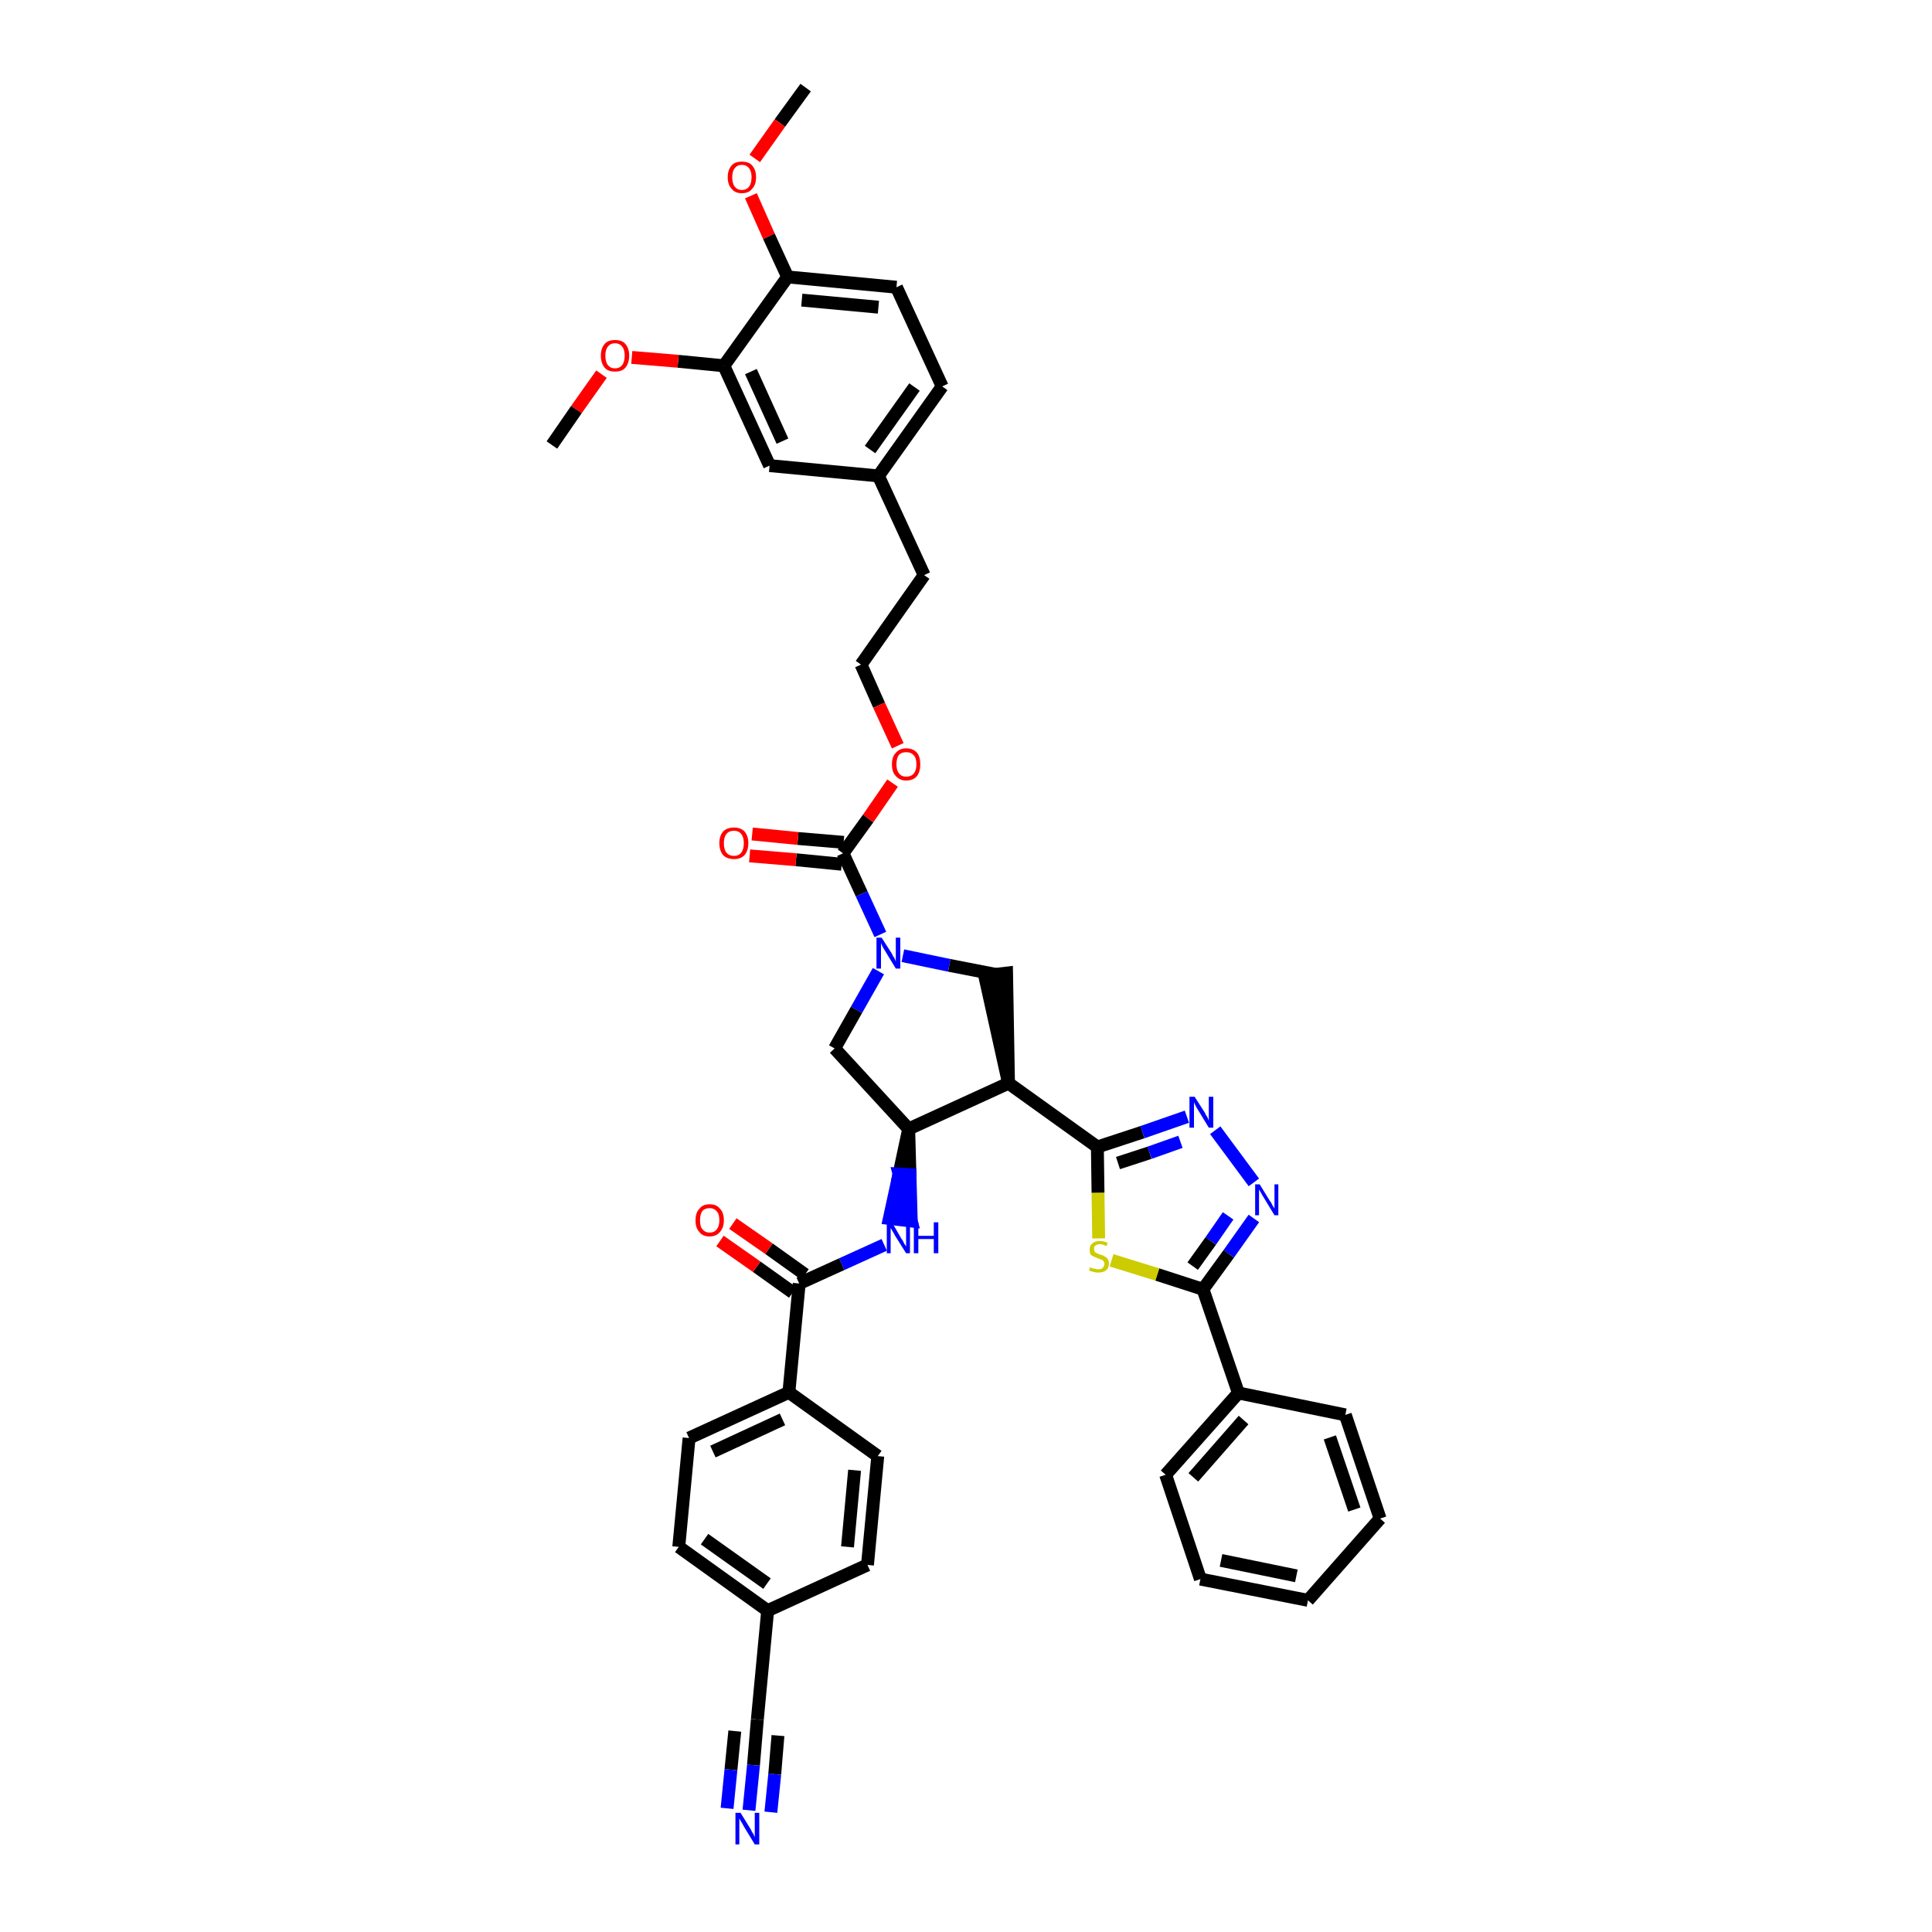 <?xml version='1.0' encoding='iso-8859-1'?>
<svg version='1.1' baseProfile='full'
              xmlns='http://www.w3.org/2000/svg'
                      xmlns:rdkit='http://www.rdkit.org/xml'
                      xmlns:xlink='http://www.w3.org/1999/xlink'
                  xml:space='preserve'
width='300px' height='300px' viewBox='0 0 300 300'>
<!-- END OF HEADER -->
<path class='bond-0 atom-0 atom-1' d='M 125.1,13.6 L 121.1,19.1' style='fill:none;fill-rule:evenodd;stroke:#000000;stroke-width:2.0px;stroke-linecap:butt;stroke-linejoin:miter;stroke-opacity:1' />
<path class='bond-0 atom-0 atom-1' d='M 121.1,19.1 L 117.2,24.6' style='fill:none;fill-rule:evenodd;stroke:#FF0000;stroke-width:2.0px;stroke-linecap:butt;stroke-linejoin:miter;stroke-opacity:1' />
<path class='bond-1 atom-1 atom-2' d='M 116.6,30.4 L 119.4,36.7' style='fill:none;fill-rule:evenodd;stroke:#FF0000;stroke-width:2.0px;stroke-linecap:butt;stroke-linejoin:miter;stroke-opacity:1' />
<path class='bond-1 atom-1 atom-2' d='M 119.4,36.7 L 122.3,43.0' style='fill:none;fill-rule:evenodd;stroke:#000000;stroke-width:2.0px;stroke-linecap:butt;stroke-linejoin:miter;stroke-opacity:1' />
<path class='bond-2 atom-2 atom-3' d='M 122.3,43.0 L 139.2,44.6' style='fill:none;fill-rule:evenodd;stroke:#000000;stroke-width:2.0px;stroke-linecap:butt;stroke-linejoin:miter;stroke-opacity:1' />
<path class='bond-2 atom-2 atom-3' d='M 124.5,46.6 L 136.4,47.7' style='fill:none;fill-rule:evenodd;stroke:#000000;stroke-width:2.0px;stroke-linecap:butt;stroke-linejoin:miter;stroke-opacity:1' />
<path class='bond-41 atom-39 atom-2' d='M 112.4,56.8 L 122.3,43.0' style='fill:none;fill-rule:evenodd;stroke:#000000;stroke-width:2.0px;stroke-linecap:butt;stroke-linejoin:miter;stroke-opacity:1' />
<path class='bond-3 atom-3 atom-4' d='M 139.2,44.6 L 146.3,60.0' style='fill:none;fill-rule:evenodd;stroke:#000000;stroke-width:2.0px;stroke-linecap:butt;stroke-linejoin:miter;stroke-opacity:1' />
<path class='bond-4 atom-4 atom-5' d='M 146.3,60.0 L 136.4,73.9' style='fill:none;fill-rule:evenodd;stroke:#000000;stroke-width:2.0px;stroke-linecap:butt;stroke-linejoin:miter;stroke-opacity:1' />
<path class='bond-4 atom-4 atom-5' d='M 142.0,60.1 L 135.1,69.8' style='fill:none;fill-rule:evenodd;stroke:#000000;stroke-width:2.0px;stroke-linecap:butt;stroke-linejoin:miter;stroke-opacity:1' />
<path class='bond-5 atom-5 atom-6' d='M 136.4,73.9 L 143.5,89.3' style='fill:none;fill-rule:evenodd;stroke:#000000;stroke-width:2.0px;stroke-linecap:butt;stroke-linejoin:miter;stroke-opacity:1' />
<path class='bond-37 atom-5 atom-38' d='M 136.4,73.9 L 119.5,72.3' style='fill:none;fill-rule:evenodd;stroke:#000000;stroke-width:2.0px;stroke-linecap:butt;stroke-linejoin:miter;stroke-opacity:1' />
<path class='bond-6 atom-6 atom-7' d='M 143.5,89.3 L 133.7,103.2' style='fill:none;fill-rule:evenodd;stroke:#000000;stroke-width:2.0px;stroke-linecap:butt;stroke-linejoin:miter;stroke-opacity:1' />
<path class='bond-7 atom-7 atom-8' d='M 133.7,103.2 L 136.5,109.5' style='fill:none;fill-rule:evenodd;stroke:#000000;stroke-width:2.0px;stroke-linecap:butt;stroke-linejoin:miter;stroke-opacity:1' />
<path class='bond-7 atom-7 atom-8' d='M 136.5,109.5 L 139.4,115.8' style='fill:none;fill-rule:evenodd;stroke:#FF0000;stroke-width:2.0px;stroke-linecap:butt;stroke-linejoin:miter;stroke-opacity:1' />
<path class='bond-8 atom-8 atom-9' d='M 138.6,121.6 L 134.8,127.1' style='fill:none;fill-rule:evenodd;stroke:#FF0000;stroke-width:2.0px;stroke-linecap:butt;stroke-linejoin:miter;stroke-opacity:1' />
<path class='bond-8 atom-8 atom-9' d='M 134.8,127.1 L 130.9,132.5' style='fill:none;fill-rule:evenodd;stroke:#000000;stroke-width:2.0px;stroke-linecap:butt;stroke-linejoin:miter;stroke-opacity:1' />
<path class='bond-9 atom-9 atom-10' d='M 131.0,130.8 L 123.9,130.2' style='fill:none;fill-rule:evenodd;stroke:#000000;stroke-width:2.0px;stroke-linecap:butt;stroke-linejoin:miter;stroke-opacity:1' />
<path class='bond-9 atom-9 atom-10' d='M 123.9,130.2 L 116.8,129.5' style='fill:none;fill-rule:evenodd;stroke:#FF0000;stroke-width:2.0px;stroke-linecap:butt;stroke-linejoin:miter;stroke-opacity:1' />
<path class='bond-9 atom-9 atom-10' d='M 130.7,134.2 L 123.6,133.5' style='fill:none;fill-rule:evenodd;stroke:#000000;stroke-width:2.0px;stroke-linecap:butt;stroke-linejoin:miter;stroke-opacity:1' />
<path class='bond-9 atom-9 atom-10' d='M 123.6,133.5 L 116.4,132.9' style='fill:none;fill-rule:evenodd;stroke:#FF0000;stroke-width:2.0px;stroke-linecap:butt;stroke-linejoin:miter;stroke-opacity:1' />
<path class='bond-10 atom-9 atom-11' d='M 130.9,132.5 L 133.8,138.8' style='fill:none;fill-rule:evenodd;stroke:#000000;stroke-width:2.0px;stroke-linecap:butt;stroke-linejoin:miter;stroke-opacity:1' />
<path class='bond-10 atom-9 atom-11' d='M 133.8,138.8 L 136.7,145.1' style='fill:none;fill-rule:evenodd;stroke:#0000FF;stroke-width:2.0px;stroke-linecap:butt;stroke-linejoin:miter;stroke-opacity:1' />
<path class='bond-11 atom-11 atom-12' d='M 136.4,150.8 L 133.0,156.8' style='fill:none;fill-rule:evenodd;stroke:#0000FF;stroke-width:2.0px;stroke-linecap:butt;stroke-linejoin:miter;stroke-opacity:1' />
<path class='bond-11 atom-11 atom-12' d='M 133.0,156.8 L 129.6,162.8' style='fill:none;fill-rule:evenodd;stroke:#000000;stroke-width:2.0px;stroke-linecap:butt;stroke-linejoin:miter;stroke-opacity:1' />
<path class='bond-42 atom-37 atom-11' d='M 154.6,151.3 L 147.4,149.9' style='fill:none;fill-rule:evenodd;stroke:#000000;stroke-width:2.0px;stroke-linecap:butt;stroke-linejoin:miter;stroke-opacity:1' />
<path class='bond-42 atom-37 atom-11' d='M 147.4,149.9 L 140.2,148.4' style='fill:none;fill-rule:evenodd;stroke:#0000FF;stroke-width:2.0px;stroke-linecap:butt;stroke-linejoin:miter;stroke-opacity:1' />
<path class='bond-12 atom-12 atom-13' d='M 129.6,162.8 L 141.1,175.3' style='fill:none;fill-rule:evenodd;stroke:#000000;stroke-width:2.0px;stroke-linecap:butt;stroke-linejoin:miter;stroke-opacity:1' />
<path class='bond-13 atom-13 atom-14' d='M 141.1,175.3 L 139.6,182.3 L 141.3,182.4 Z' style='fill:#000000;fill-rule:evenodd;fill-opacity:1;stroke:#000000;stroke-width:2.0px;stroke-linecap:butt;stroke-linejoin:miter;stroke-opacity:1;' />
<path class='bond-13 atom-13 atom-14' d='M 139.6,182.3 L 141.5,189.6 L 138.1,189.2 Z' style='fill:#0000FF;fill-rule:evenodd;fill-opacity:1;stroke:#0000FF;stroke-width:2.0px;stroke-linecap:butt;stroke-linejoin:miter;stroke-opacity:1;' />
<path class='bond-13 atom-13 atom-14' d='M 139.6,182.3 L 141.3,182.4 L 141.5,189.6 Z' style='fill:#0000FF;fill-rule:evenodd;fill-opacity:1;stroke:#0000FF;stroke-width:2.0px;stroke-linecap:butt;stroke-linejoin:miter;stroke-opacity:1;' />
<path class='bond-24 atom-13 atom-25' d='M 141.1,175.3 L 156.6,168.2' style='fill:none;fill-rule:evenodd;stroke:#000000;stroke-width:2.0px;stroke-linecap:butt;stroke-linejoin:miter;stroke-opacity:1' />
<path class='bond-14 atom-14 atom-15' d='M 137.3,193.3 L 130.7,196.3' style='fill:none;fill-rule:evenodd;stroke:#0000FF;stroke-width:2.0px;stroke-linecap:butt;stroke-linejoin:miter;stroke-opacity:1' />
<path class='bond-14 atom-14 atom-15' d='M 130.7,196.3 L 124.1,199.3' style='fill:none;fill-rule:evenodd;stroke:#000000;stroke-width:2.0px;stroke-linecap:butt;stroke-linejoin:miter;stroke-opacity:1' />
<path class='bond-15 atom-15 atom-16' d='M 125.0,197.9 L 119.4,193.9' style='fill:none;fill-rule:evenodd;stroke:#000000;stroke-width:2.0px;stroke-linecap:butt;stroke-linejoin:miter;stroke-opacity:1' />
<path class='bond-15 atom-15 atom-16' d='M 119.4,193.9 L 113.8,190.0' style='fill:none;fill-rule:evenodd;stroke:#FF0000;stroke-width:2.0px;stroke-linecap:butt;stroke-linejoin:miter;stroke-opacity:1' />
<path class='bond-15 atom-15 atom-16' d='M 123.1,200.7 L 117.5,196.7' style='fill:none;fill-rule:evenodd;stroke:#000000;stroke-width:2.0px;stroke-linecap:butt;stroke-linejoin:miter;stroke-opacity:1' />
<path class='bond-15 atom-15 atom-16' d='M 117.5,196.7 L 111.8,192.7' style='fill:none;fill-rule:evenodd;stroke:#FF0000;stroke-width:2.0px;stroke-linecap:butt;stroke-linejoin:miter;stroke-opacity:1' />
<path class='bond-16 atom-15 atom-17' d='M 124.1,199.3 L 122.5,216.2' style='fill:none;fill-rule:evenodd;stroke:#000000;stroke-width:2.0px;stroke-linecap:butt;stroke-linejoin:miter;stroke-opacity:1' />
<path class='bond-17 atom-17 atom-18' d='M 122.5,216.2 L 107.0,223.3' style='fill:none;fill-rule:evenodd;stroke:#000000;stroke-width:2.0px;stroke-linecap:butt;stroke-linejoin:miter;stroke-opacity:1' />
<path class='bond-17 atom-17 atom-18' d='M 121.5,220.4 L 110.7,225.4' style='fill:none;fill-rule:evenodd;stroke:#000000;stroke-width:2.0px;stroke-linecap:butt;stroke-linejoin:miter;stroke-opacity:1' />
<path class='bond-43 atom-24 atom-17' d='M 136.3,226.1 L 122.5,216.2' style='fill:none;fill-rule:evenodd;stroke:#000000;stroke-width:2.0px;stroke-linecap:butt;stroke-linejoin:miter;stroke-opacity:1' />
<path class='bond-18 atom-18 atom-19' d='M 107.0,223.3 L 105.4,240.2' style='fill:none;fill-rule:evenodd;stroke:#000000;stroke-width:2.0px;stroke-linecap:butt;stroke-linejoin:miter;stroke-opacity:1' />
<path class='bond-19 atom-19 atom-20' d='M 105.4,240.2 L 119.2,250.1' style='fill:none;fill-rule:evenodd;stroke:#000000;stroke-width:2.0px;stroke-linecap:butt;stroke-linejoin:miter;stroke-opacity:1' />
<path class='bond-19 atom-19 atom-20' d='M 109.4,239.0 L 119.1,245.9' style='fill:none;fill-rule:evenodd;stroke:#000000;stroke-width:2.0px;stroke-linecap:butt;stroke-linejoin:miter;stroke-opacity:1' />
<path class='bond-20 atom-20 atom-21' d='M 119.2,250.1 L 117.6,267.0' style='fill:none;fill-rule:evenodd;stroke:#000000;stroke-width:2.0px;stroke-linecap:butt;stroke-linejoin:miter;stroke-opacity:1' />
<path class='bond-22 atom-20 atom-23' d='M 119.2,250.1 L 134.7,243.0' style='fill:none;fill-rule:evenodd;stroke:#000000;stroke-width:2.0px;stroke-linecap:butt;stroke-linejoin:miter;stroke-opacity:1' />
<path class='bond-21 atom-21 atom-22' d='M 117.6,267.0 L 117.0,274.1' style='fill:none;fill-rule:evenodd;stroke:#000000;stroke-width:2.0px;stroke-linecap:butt;stroke-linejoin:miter;stroke-opacity:1' />
<path class='bond-21 atom-21 atom-22' d='M 117.0,274.1 L 116.3,281.1' style='fill:none;fill-rule:evenodd;stroke:#0000FF;stroke-width:2.0px;stroke-linecap:butt;stroke-linejoin:miter;stroke-opacity:1' />
<path class='bond-21 atom-21 atom-22' d='M 114.1,268.8 L 113.5,274.8' style='fill:none;fill-rule:evenodd;stroke:#000000;stroke-width:2.0px;stroke-linecap:butt;stroke-linejoin:miter;stroke-opacity:1' />
<path class='bond-21 atom-21 atom-22' d='M 113.5,274.8 L 112.9,280.8' style='fill:none;fill-rule:evenodd;stroke:#0000FF;stroke-width:2.0px;stroke-linecap:butt;stroke-linejoin:miter;stroke-opacity:1' />
<path class='bond-21 atom-21 atom-22' d='M 120.8,269.5 L 120.3,275.5' style='fill:none;fill-rule:evenodd;stroke:#000000;stroke-width:2.0px;stroke-linecap:butt;stroke-linejoin:miter;stroke-opacity:1' />
<path class='bond-21 atom-21 atom-22' d='M 120.3,275.5 L 119.7,281.4' style='fill:none;fill-rule:evenodd;stroke:#0000FF;stroke-width:2.0px;stroke-linecap:butt;stroke-linejoin:miter;stroke-opacity:1' />
<path class='bond-23 atom-23 atom-24' d='M 134.7,243.0 L 136.3,226.1' style='fill:none;fill-rule:evenodd;stroke:#000000;stroke-width:2.0px;stroke-linecap:butt;stroke-linejoin:miter;stroke-opacity:1' />
<path class='bond-23 atom-23 atom-24' d='M 131.6,240.2 L 132.7,228.3' style='fill:none;fill-rule:evenodd;stroke:#000000;stroke-width:2.0px;stroke-linecap:butt;stroke-linejoin:miter;stroke-opacity:1' />
<path class='bond-25 atom-25 atom-26' d='M 156.6,168.2 L 170.4,178.1' style='fill:none;fill-rule:evenodd;stroke:#000000;stroke-width:2.0px;stroke-linecap:butt;stroke-linejoin:miter;stroke-opacity:1' />
<path class='bond-36 atom-25 atom-37' d='M 156.6,168.2 L 156.3,151.1 L 152.9,151.5 Z' style='fill:#000000;fill-rule:evenodd;fill-opacity:1;stroke:#000000;stroke-width:2.0px;stroke-linecap:butt;stroke-linejoin:miter;stroke-opacity:1;' />
<path class='bond-26 atom-26 atom-27' d='M 170.4,178.1 L 177.4,175.8' style='fill:none;fill-rule:evenodd;stroke:#000000;stroke-width:2.0px;stroke-linecap:butt;stroke-linejoin:miter;stroke-opacity:1' />
<path class='bond-26 atom-26 atom-27' d='M 177.4,175.8 L 184.3,173.4' style='fill:none;fill-rule:evenodd;stroke:#0000FF;stroke-width:2.0px;stroke-linecap:butt;stroke-linejoin:miter;stroke-opacity:1' />
<path class='bond-26 atom-26 atom-27' d='M 173.6,180.6 L 178.5,179.0' style='fill:none;fill-rule:evenodd;stroke:#000000;stroke-width:2.0px;stroke-linecap:butt;stroke-linejoin:miter;stroke-opacity:1' />
<path class='bond-26 atom-26 atom-27' d='M 178.5,179.0 L 183.3,177.3' style='fill:none;fill-rule:evenodd;stroke:#0000FF;stroke-width:2.0px;stroke-linecap:butt;stroke-linejoin:miter;stroke-opacity:1' />
<path class='bond-44 atom-36 atom-26' d='M 170.6,192.3 L 170.5,185.2' style='fill:none;fill-rule:evenodd;stroke:#CCCC00;stroke-width:2.0px;stroke-linecap:butt;stroke-linejoin:miter;stroke-opacity:1' />
<path class='bond-44 atom-36 atom-26' d='M 170.5,185.2 L 170.4,178.1' style='fill:none;fill-rule:evenodd;stroke:#000000;stroke-width:2.0px;stroke-linecap:butt;stroke-linejoin:miter;stroke-opacity:1' />
<path class='bond-27 atom-27 atom-28' d='M 188.7,175.5 L 194.7,183.6' style='fill:none;fill-rule:evenodd;stroke:#0000FF;stroke-width:2.0px;stroke-linecap:butt;stroke-linejoin:miter;stroke-opacity:1' />
<path class='bond-28 atom-28 atom-29' d='M 194.7,189.2 L 190.8,194.7' style='fill:none;fill-rule:evenodd;stroke:#0000FF;stroke-width:2.0px;stroke-linecap:butt;stroke-linejoin:miter;stroke-opacity:1' />
<path class='bond-28 atom-28 atom-29' d='M 190.8,194.7 L 186.8,200.2' style='fill:none;fill-rule:evenodd;stroke:#000000;stroke-width:2.0px;stroke-linecap:butt;stroke-linejoin:miter;stroke-opacity:1' />
<path class='bond-28 atom-28 atom-29' d='M 190.7,188.8 L 188.0,192.7' style='fill:none;fill-rule:evenodd;stroke:#0000FF;stroke-width:2.0px;stroke-linecap:butt;stroke-linejoin:miter;stroke-opacity:1' />
<path class='bond-28 atom-28 atom-29' d='M 188.0,192.7 L 185.2,196.6' style='fill:none;fill-rule:evenodd;stroke:#000000;stroke-width:2.0px;stroke-linecap:butt;stroke-linejoin:miter;stroke-opacity:1' />
<path class='bond-29 atom-29 atom-30' d='M 186.8,200.2 L 192.3,216.3' style='fill:none;fill-rule:evenodd;stroke:#000000;stroke-width:2.0px;stroke-linecap:butt;stroke-linejoin:miter;stroke-opacity:1' />
<path class='bond-35 atom-29 atom-36' d='M 186.8,200.2 L 179.7,197.9' style='fill:none;fill-rule:evenodd;stroke:#000000;stroke-width:2.0px;stroke-linecap:butt;stroke-linejoin:miter;stroke-opacity:1' />
<path class='bond-35 atom-29 atom-36' d='M 179.7,197.9 L 172.6,195.7' style='fill:none;fill-rule:evenodd;stroke:#CCCC00;stroke-width:2.0px;stroke-linecap:butt;stroke-linejoin:miter;stroke-opacity:1' />
<path class='bond-30 atom-30 atom-31' d='M 192.3,216.3 L 181.0,229.0' style='fill:none;fill-rule:evenodd;stroke:#000000;stroke-width:2.0px;stroke-linecap:butt;stroke-linejoin:miter;stroke-opacity:1' />
<path class='bond-30 atom-30 atom-31' d='M 193.1,220.5 L 185.3,229.4' style='fill:none;fill-rule:evenodd;stroke:#000000;stroke-width:2.0px;stroke-linecap:butt;stroke-linejoin:miter;stroke-opacity:1' />
<path class='bond-45 atom-35 atom-30' d='M 208.9,219.7 L 192.3,216.3' style='fill:none;fill-rule:evenodd;stroke:#000000;stroke-width:2.0px;stroke-linecap:butt;stroke-linejoin:miter;stroke-opacity:1' />
<path class='bond-31 atom-31 atom-32' d='M 181.0,229.0 L 186.4,245.2' style='fill:none;fill-rule:evenodd;stroke:#000000;stroke-width:2.0px;stroke-linecap:butt;stroke-linejoin:miter;stroke-opacity:1' />
<path class='bond-32 atom-32 atom-33' d='M 186.4,245.2 L 203.1,248.5' style='fill:none;fill-rule:evenodd;stroke:#000000;stroke-width:2.0px;stroke-linecap:butt;stroke-linejoin:miter;stroke-opacity:1' />
<path class='bond-32 atom-32 atom-33' d='M 189.6,242.3 L 201.3,244.7' style='fill:none;fill-rule:evenodd;stroke:#000000;stroke-width:2.0px;stroke-linecap:butt;stroke-linejoin:miter;stroke-opacity:1' />
<path class='bond-33 atom-33 atom-34' d='M 203.1,248.5 L 214.3,235.8' style='fill:none;fill-rule:evenodd;stroke:#000000;stroke-width:2.0px;stroke-linecap:butt;stroke-linejoin:miter;stroke-opacity:1' />
<path class='bond-34 atom-34 atom-35' d='M 214.3,235.8 L 208.9,219.7' style='fill:none;fill-rule:evenodd;stroke:#000000;stroke-width:2.0px;stroke-linecap:butt;stroke-linejoin:miter;stroke-opacity:1' />
<path class='bond-34 atom-34 atom-35' d='M 210.3,234.4 L 206.5,223.2' style='fill:none;fill-rule:evenodd;stroke:#000000;stroke-width:2.0px;stroke-linecap:butt;stroke-linejoin:miter;stroke-opacity:1' />
<path class='bond-38 atom-38 atom-39' d='M 119.5,72.3 L 112.4,56.8' style='fill:none;fill-rule:evenodd;stroke:#000000;stroke-width:2.0px;stroke-linecap:butt;stroke-linejoin:miter;stroke-opacity:1' />
<path class='bond-38 atom-38 atom-39' d='M 121.5,68.5 L 116.6,57.7' style='fill:none;fill-rule:evenodd;stroke:#000000;stroke-width:2.0px;stroke-linecap:butt;stroke-linejoin:miter;stroke-opacity:1' />
<path class='bond-39 atom-39 atom-40' d='M 112.4,56.8 L 105.3,56.1' style='fill:none;fill-rule:evenodd;stroke:#000000;stroke-width:2.0px;stroke-linecap:butt;stroke-linejoin:miter;stroke-opacity:1' />
<path class='bond-39 atom-39 atom-40' d='M 105.3,56.1 L 98.1,55.5' style='fill:none;fill-rule:evenodd;stroke:#FF0000;stroke-width:2.0px;stroke-linecap:butt;stroke-linejoin:miter;stroke-opacity:1' />
<path class='bond-40 atom-40 atom-41' d='M 93.4,58.1 L 89.5,63.6' style='fill:none;fill-rule:evenodd;stroke:#FF0000;stroke-width:2.0px;stroke-linecap:butt;stroke-linejoin:miter;stroke-opacity:1' />
<path class='bond-40 atom-40 atom-41' d='M 89.5,63.6 L 85.7,69.1' style='fill:none;fill-rule:evenodd;stroke:#000000;stroke-width:2.0px;stroke-linecap:butt;stroke-linejoin:miter;stroke-opacity:1' />
<path  class='atom-1' d='M 113.0 27.5
Q 113.0 26.4, 113.6 25.7
Q 114.1 25.1, 115.2 25.1
Q 116.3 25.1, 116.8 25.7
Q 117.4 26.4, 117.4 27.5
Q 117.4 28.7, 116.8 29.3
Q 116.3 30.0, 115.2 30.0
Q 114.1 30.0, 113.6 29.3
Q 113.0 28.7, 113.0 27.5
M 115.2 29.5
Q 115.9 29.5, 116.3 29.0
Q 116.7 28.5, 116.7 27.5
Q 116.7 26.6, 116.3 26.1
Q 115.9 25.6, 115.2 25.6
Q 114.5 25.6, 114.1 26.1
Q 113.7 26.6, 113.7 27.5
Q 113.7 28.5, 114.1 29.0
Q 114.5 29.5, 115.2 29.5
' fill='#FF0000'/>
<path  class='atom-8' d='M 138.5 118.7
Q 138.5 117.5, 139.1 116.9
Q 139.7 116.2, 140.7 116.2
Q 141.8 116.2, 142.4 116.9
Q 142.9 117.5, 142.9 118.7
Q 142.9 119.8, 142.4 120.5
Q 141.8 121.2, 140.7 121.2
Q 139.7 121.2, 139.1 120.5
Q 138.5 119.9, 138.5 118.7
M 140.7 120.6
Q 141.5 120.6, 141.9 120.1
Q 142.3 119.6, 142.3 118.7
Q 142.3 117.7, 141.9 117.3
Q 141.5 116.8, 140.7 116.8
Q 140.0 116.8, 139.6 117.2
Q 139.2 117.7, 139.2 118.7
Q 139.2 119.6, 139.6 120.1
Q 140.0 120.6, 140.7 120.6
' fill='#FF0000'/>
<path  class='atom-10' d='M 111.7 130.9
Q 111.7 129.8, 112.3 129.1
Q 112.9 128.5, 114.0 128.5
Q 115.0 128.5, 115.6 129.1
Q 116.2 129.8, 116.2 130.9
Q 116.2 132.1, 115.6 132.8
Q 115.0 133.4, 114.0 133.4
Q 112.9 133.4, 112.3 132.8
Q 111.7 132.1, 111.7 130.9
M 114.0 132.9
Q 114.7 132.9, 115.1 132.4
Q 115.5 131.9, 115.5 130.9
Q 115.5 130.0, 115.1 129.5
Q 114.7 129.0, 114.0 129.0
Q 113.2 129.0, 112.8 129.5
Q 112.4 130.0, 112.4 130.9
Q 112.4 131.9, 112.8 132.4
Q 113.2 132.9, 114.0 132.9
' fill='#FF0000'/>
<path  class='atom-11' d='M 136.9 145.6
L 138.5 148.1
Q 138.6 148.4, 138.9 148.8
Q 139.1 149.3, 139.1 149.3
L 139.1 145.6
L 139.8 145.6
L 139.8 150.4
L 139.1 150.4
L 137.4 147.6
Q 137.2 147.3, 137.0 146.9
Q 136.8 146.5, 136.8 146.4
L 136.8 150.4
L 136.1 150.4
L 136.1 145.6
L 136.9 145.6
' fill='#0000FF'/>
<path  class='atom-14' d='M 138.5 189.8
L 140.0 192.4
Q 140.2 192.6, 140.4 193.1
Q 140.7 193.5, 140.7 193.6
L 140.7 189.8
L 141.3 189.8
L 141.3 194.6
L 140.7 194.6
L 139.0 191.9
Q 138.8 191.5, 138.6 191.2
Q 138.4 190.8, 138.3 190.7
L 138.3 194.6
L 137.7 194.6
L 137.7 189.8
L 138.5 189.8
' fill='#0000FF'/>
<path  class='atom-14' d='M 141.9 189.8
L 142.6 189.8
L 142.6 191.9
L 145.0 191.9
L 145.0 189.8
L 145.7 189.8
L 145.7 194.6
L 145.0 194.6
L 145.0 192.4
L 142.6 192.4
L 142.6 194.6
L 141.9 194.6
L 141.9 189.8
' fill='#0000FF'/>
<path  class='atom-16' d='M 108.0 189.5
Q 108.0 188.3, 108.6 187.7
Q 109.1 187.0, 110.2 187.0
Q 111.3 187.0, 111.8 187.7
Q 112.4 188.3, 112.4 189.5
Q 112.4 190.6, 111.8 191.3
Q 111.2 192.0, 110.2 192.0
Q 109.1 192.0, 108.6 191.3
Q 108.0 190.7, 108.0 189.5
M 110.2 191.4
Q 110.9 191.4, 111.3 190.9
Q 111.7 190.4, 111.7 189.5
Q 111.7 188.5, 111.3 188.1
Q 110.9 187.6, 110.2 187.6
Q 109.5 187.6, 109.1 188.0
Q 108.7 188.5, 108.7 189.5
Q 108.7 190.5, 109.1 190.9
Q 109.5 191.4, 110.2 191.4
' fill='#FF0000'/>
<path  class='atom-22' d='M 115.0 281.5
L 116.6 284.1
Q 116.7 284.4, 117.0 284.8
Q 117.2 285.3, 117.2 285.3
L 117.2 281.5
L 117.9 281.5
L 117.9 286.4
L 117.2 286.4
L 115.5 283.6
Q 115.3 283.2, 115.1 282.9
Q 114.9 282.5, 114.8 282.4
L 114.8 286.4
L 114.2 286.4
L 114.2 281.5
L 115.0 281.5
' fill='#0000FF'/>
<path  class='atom-27' d='M 185.5 170.3
L 187.1 172.8
Q 187.2 173.1, 187.5 173.5
Q 187.7 174.0, 187.7 174.0
L 187.7 170.3
L 188.4 170.3
L 188.4 175.1
L 187.7 175.1
L 186.0 172.3
Q 185.8 172.0, 185.6 171.6
Q 185.4 171.2, 185.4 171.1
L 185.4 175.1
L 184.7 175.1
L 184.7 170.3
L 185.5 170.3
' fill='#0000FF'/>
<path  class='atom-28' d='M 195.6 183.9
L 197.2 186.5
Q 197.4 186.7, 197.6 187.2
Q 197.9 187.6, 197.9 187.7
L 197.9 183.9
L 198.5 183.9
L 198.5 188.7
L 197.9 188.7
L 196.2 185.9
Q 196.0 185.6, 195.8 185.2
Q 195.6 184.9, 195.5 184.7
L 195.5 188.7
L 194.9 188.7
L 194.9 183.9
L 195.6 183.9
' fill='#0000FF'/>
<path  class='atom-36' d='M 169.3 196.7
Q 169.3 196.8, 169.5 196.9
Q 169.8 197.0, 170.0 197.0
Q 170.3 197.1, 170.5 197.1
Q 171.0 197.1, 171.2 196.9
Q 171.5 196.6, 171.5 196.2
Q 171.5 196.0, 171.3 195.8
Q 171.2 195.6, 171.0 195.6
Q 170.8 195.5, 170.5 195.4
Q 170.0 195.2, 169.8 195.1
Q 169.5 195.0, 169.3 194.7
Q 169.2 194.5, 169.2 194.0
Q 169.2 193.4, 169.6 193.1
Q 170.0 192.7, 170.8 192.7
Q 171.4 192.7, 172.0 193.0
L 171.8 193.5
Q 171.3 193.2, 170.8 193.2
Q 170.4 193.2, 170.1 193.4
Q 169.8 193.6, 169.9 194.0
Q 169.9 194.2, 170.0 194.4
Q 170.1 194.5, 170.3 194.6
Q 170.5 194.7, 170.8 194.8
Q 171.3 194.9, 171.5 195.1
Q 171.8 195.2, 172.0 195.5
Q 172.2 195.8, 172.2 196.2
Q 172.2 196.9, 171.7 197.3
Q 171.3 197.6, 170.5 197.6
Q 170.1 197.6, 169.8 197.5
Q 169.5 197.4, 169.1 197.3
L 169.3 196.7
' fill='#CCCC00'/>
<path  class='atom-40' d='M 93.3 55.2
Q 93.3 54.1, 93.9 53.4
Q 94.4 52.8, 95.5 52.8
Q 96.6 52.8, 97.1 53.4
Q 97.7 54.1, 97.7 55.2
Q 97.7 56.4, 97.1 57.1
Q 96.6 57.7, 95.5 57.7
Q 94.4 57.7, 93.9 57.1
Q 93.3 56.4, 93.3 55.2
M 95.5 57.2
Q 96.2 57.2, 96.6 56.7
Q 97.0 56.2, 97.0 55.2
Q 97.0 54.3, 96.6 53.8
Q 96.2 53.3, 95.5 53.3
Q 94.8 53.3, 94.4 53.8
Q 94.0 54.3, 94.0 55.2
Q 94.0 56.2, 94.4 56.7
Q 94.8 57.2, 95.5 57.2
' fill='#FF0000'/>
</svg>
